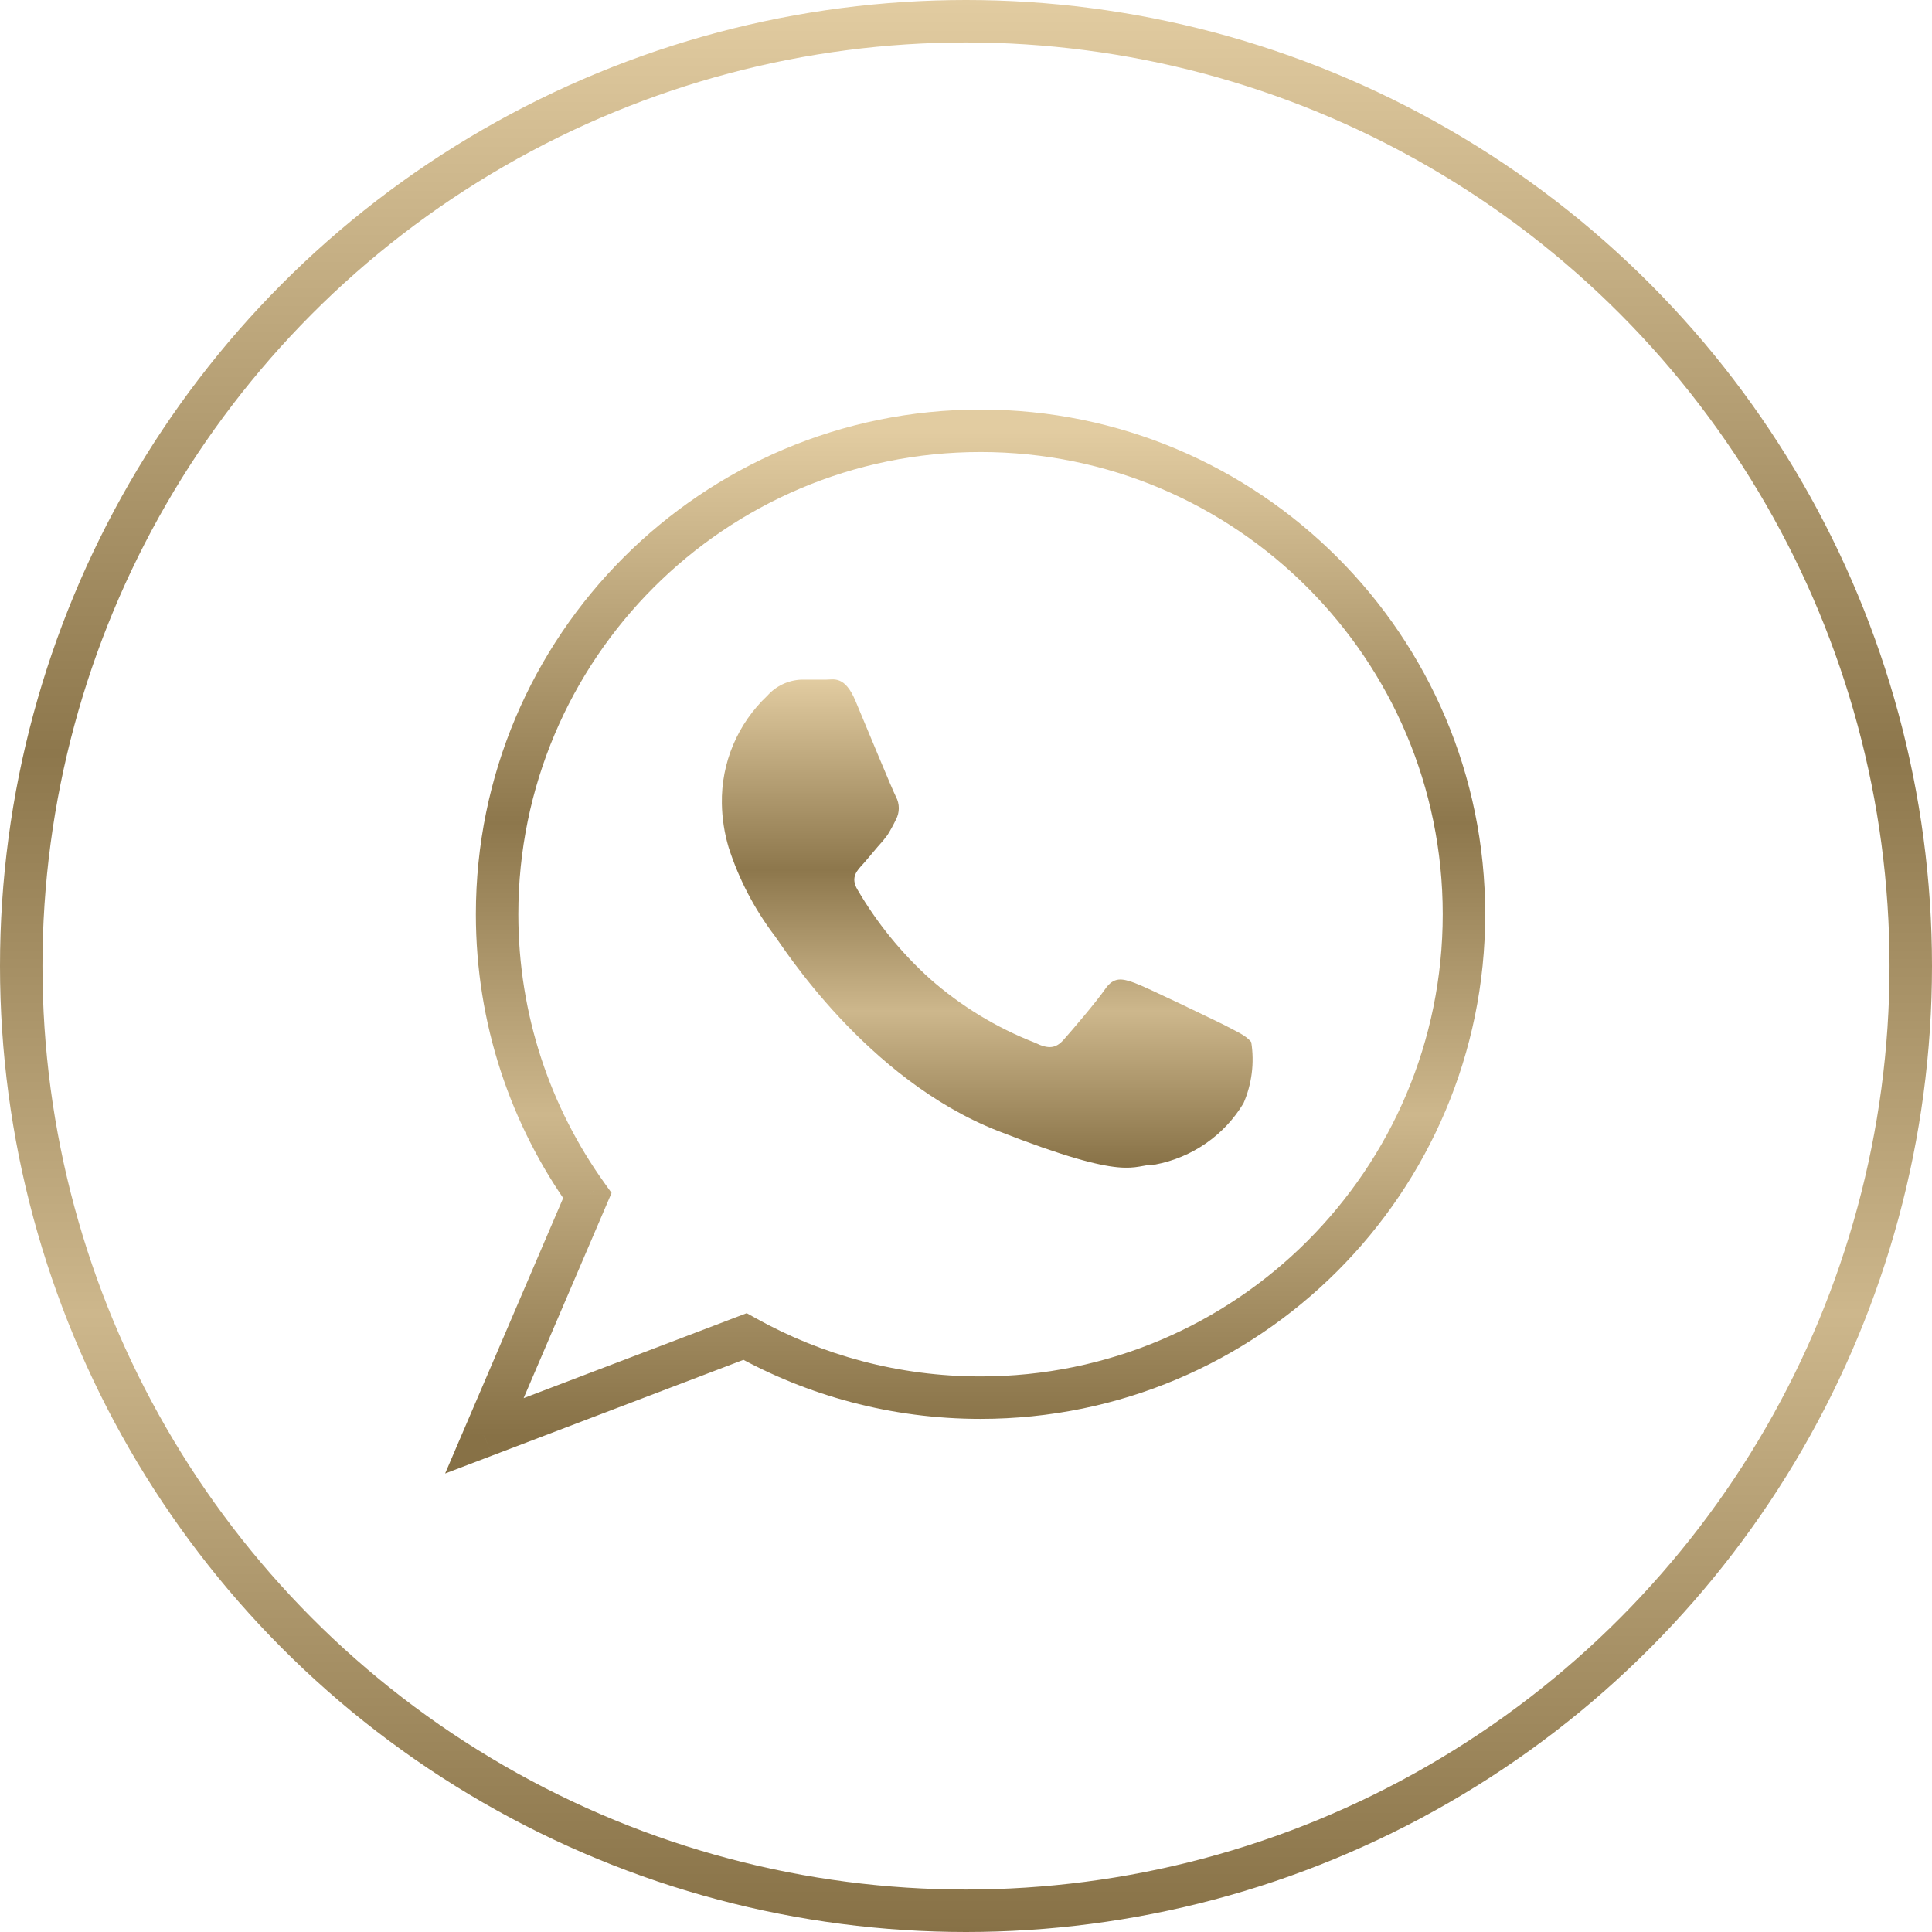 <svg width="91" height="91" viewBox="0 0 91 91" fill="none" xmlns="http://www.w3.org/2000/svg">
<circle cx="45.5" cy="45.5" r="44.5" stroke="url(#paint0_linear_240_4)" stroke-width="2"/>
<path fill-rule="evenodd" clip-rule="evenodd" d="M57.635 48.263C57.016 47.963 54.002 46.497 53.431 46.292C52.86 46.088 52.464 45.993 52.051 46.592C51.639 47.191 50.465 48.562 50.1 48.972C49.736 49.382 49.387 49.429 48.752 49.114C46.937 48.408 45.261 47.389 43.803 46.103C42.456 44.889 41.306 43.475 40.393 41.911C40.028 41.312 40.393 40.981 40.663 40.682C40.932 40.382 41.266 39.957 41.583 39.61L41.805 39.326C41.95 39.092 42.083 38.85 42.201 38.601C42.289 38.436 42.335 38.252 42.335 38.065C42.335 37.879 42.289 37.695 42.201 37.529C42.043 37.23 40.806 34.235 40.298 33.022C39.791 31.808 39.267 32.013 38.902 32.013C38.537 32.013 38.141 32.013 37.728 32.013C37.427 32.027 37.13 32.101 36.858 32.231C36.586 32.361 36.342 32.544 36.142 32.77C35.45 33.422 34.903 34.209 34.534 35.083C34.166 35.957 33.984 36.897 34.001 37.845C34.012 38.544 34.119 39.239 34.318 39.909C34.803 41.42 35.544 42.838 36.507 44.102C36.824 44.511 40.774 50.832 47.023 53.275C53.273 55.718 53.288 54.851 54.415 54.851C55.273 54.689 56.087 54.348 56.803 53.851C57.52 53.354 58.122 52.712 58.57 51.966C58.965 51.059 59.091 50.059 58.935 49.082C58.666 48.751 58.253 48.594 57.635 48.263Z" fill="url(#paint1_linear_240_4)"/>
<path d="M27.665 56.313L28.584 56.707L28.806 56.189L28.477 55.73L27.665 56.313ZM22.814 67.63L21.895 67.236L20.966 69.404L23.17 68.564L22.814 67.63ZM35.092 62.953L35.58 62.08L35.172 61.852L34.736 62.018L35.092 62.953ZM67.955 43.062C67.955 55.085 58.208 64.832 46.184 64.832V66.832C59.312 66.832 69.955 56.19 69.955 43.062H67.955ZM46.184 21.291C58.208 21.291 67.955 31.038 67.955 43.062H69.955C69.955 29.933 59.312 19.291 46.184 19.291V21.291ZM24.414 43.062C24.414 31.038 34.161 21.291 46.184 21.291V19.291C33.056 19.291 22.414 29.933 22.414 43.062H24.414ZM28.477 55.73C25.919 52.162 24.414 47.789 24.414 43.062H22.414C22.414 48.221 24.058 52.998 26.852 56.896L28.477 55.73ZM23.734 68.024L28.584 56.707L26.745 55.919L21.895 67.236L23.734 68.024ZM34.736 62.018L22.459 66.695L23.17 68.564L35.448 63.887L34.736 62.018ZM46.184 64.832C42.332 64.832 38.717 63.833 35.58 62.08L34.604 63.826C38.032 65.741 41.982 66.832 46.184 66.832V64.832Z" fill="url(#paint2_linear_240_4)"/>
<defs>
<linearGradient id="paint0_linear_240_4" x1="45.5" y1="0" x2="45.5" y2="91" gradientUnits="userSpaceOnUse">
<stop stop-color="#E2CCA1"/>
<stop offset="0.39" stop-color="#8D774C"/>
<stop offset="0.68" stop-color="#CDB78C"/>
<stop offset="1" stop-color="#877146"/>
</linearGradient>
<linearGradient id="paint1_linear_240_4" x1="46.5" y1="32" x2="46.5" y2="55" gradientUnits="userSpaceOnUse">
<stop stop-color="#E2CCA1"/>
<stop offset="0.39" stop-color="#8D774C"/>
<stop offset="0.68" stop-color="#CDB78C"/>
<stop offset="1" stop-color="#877146"/>
</linearGradient>
<linearGradient id="paint2_linear_240_4" x1="45.885" y1="20.291" x2="45.885" y2="67.63" gradientUnits="userSpaceOnUse">
<stop stop-color="#E2CCA1"/>
<stop offset="0.39" stop-color="#8D774C"/>
<stop offset="0.68" stop-color="#CDB78C"/>
<stop offset="1" stop-color="#877146"/>
</linearGradient>
</defs>
</svg>
